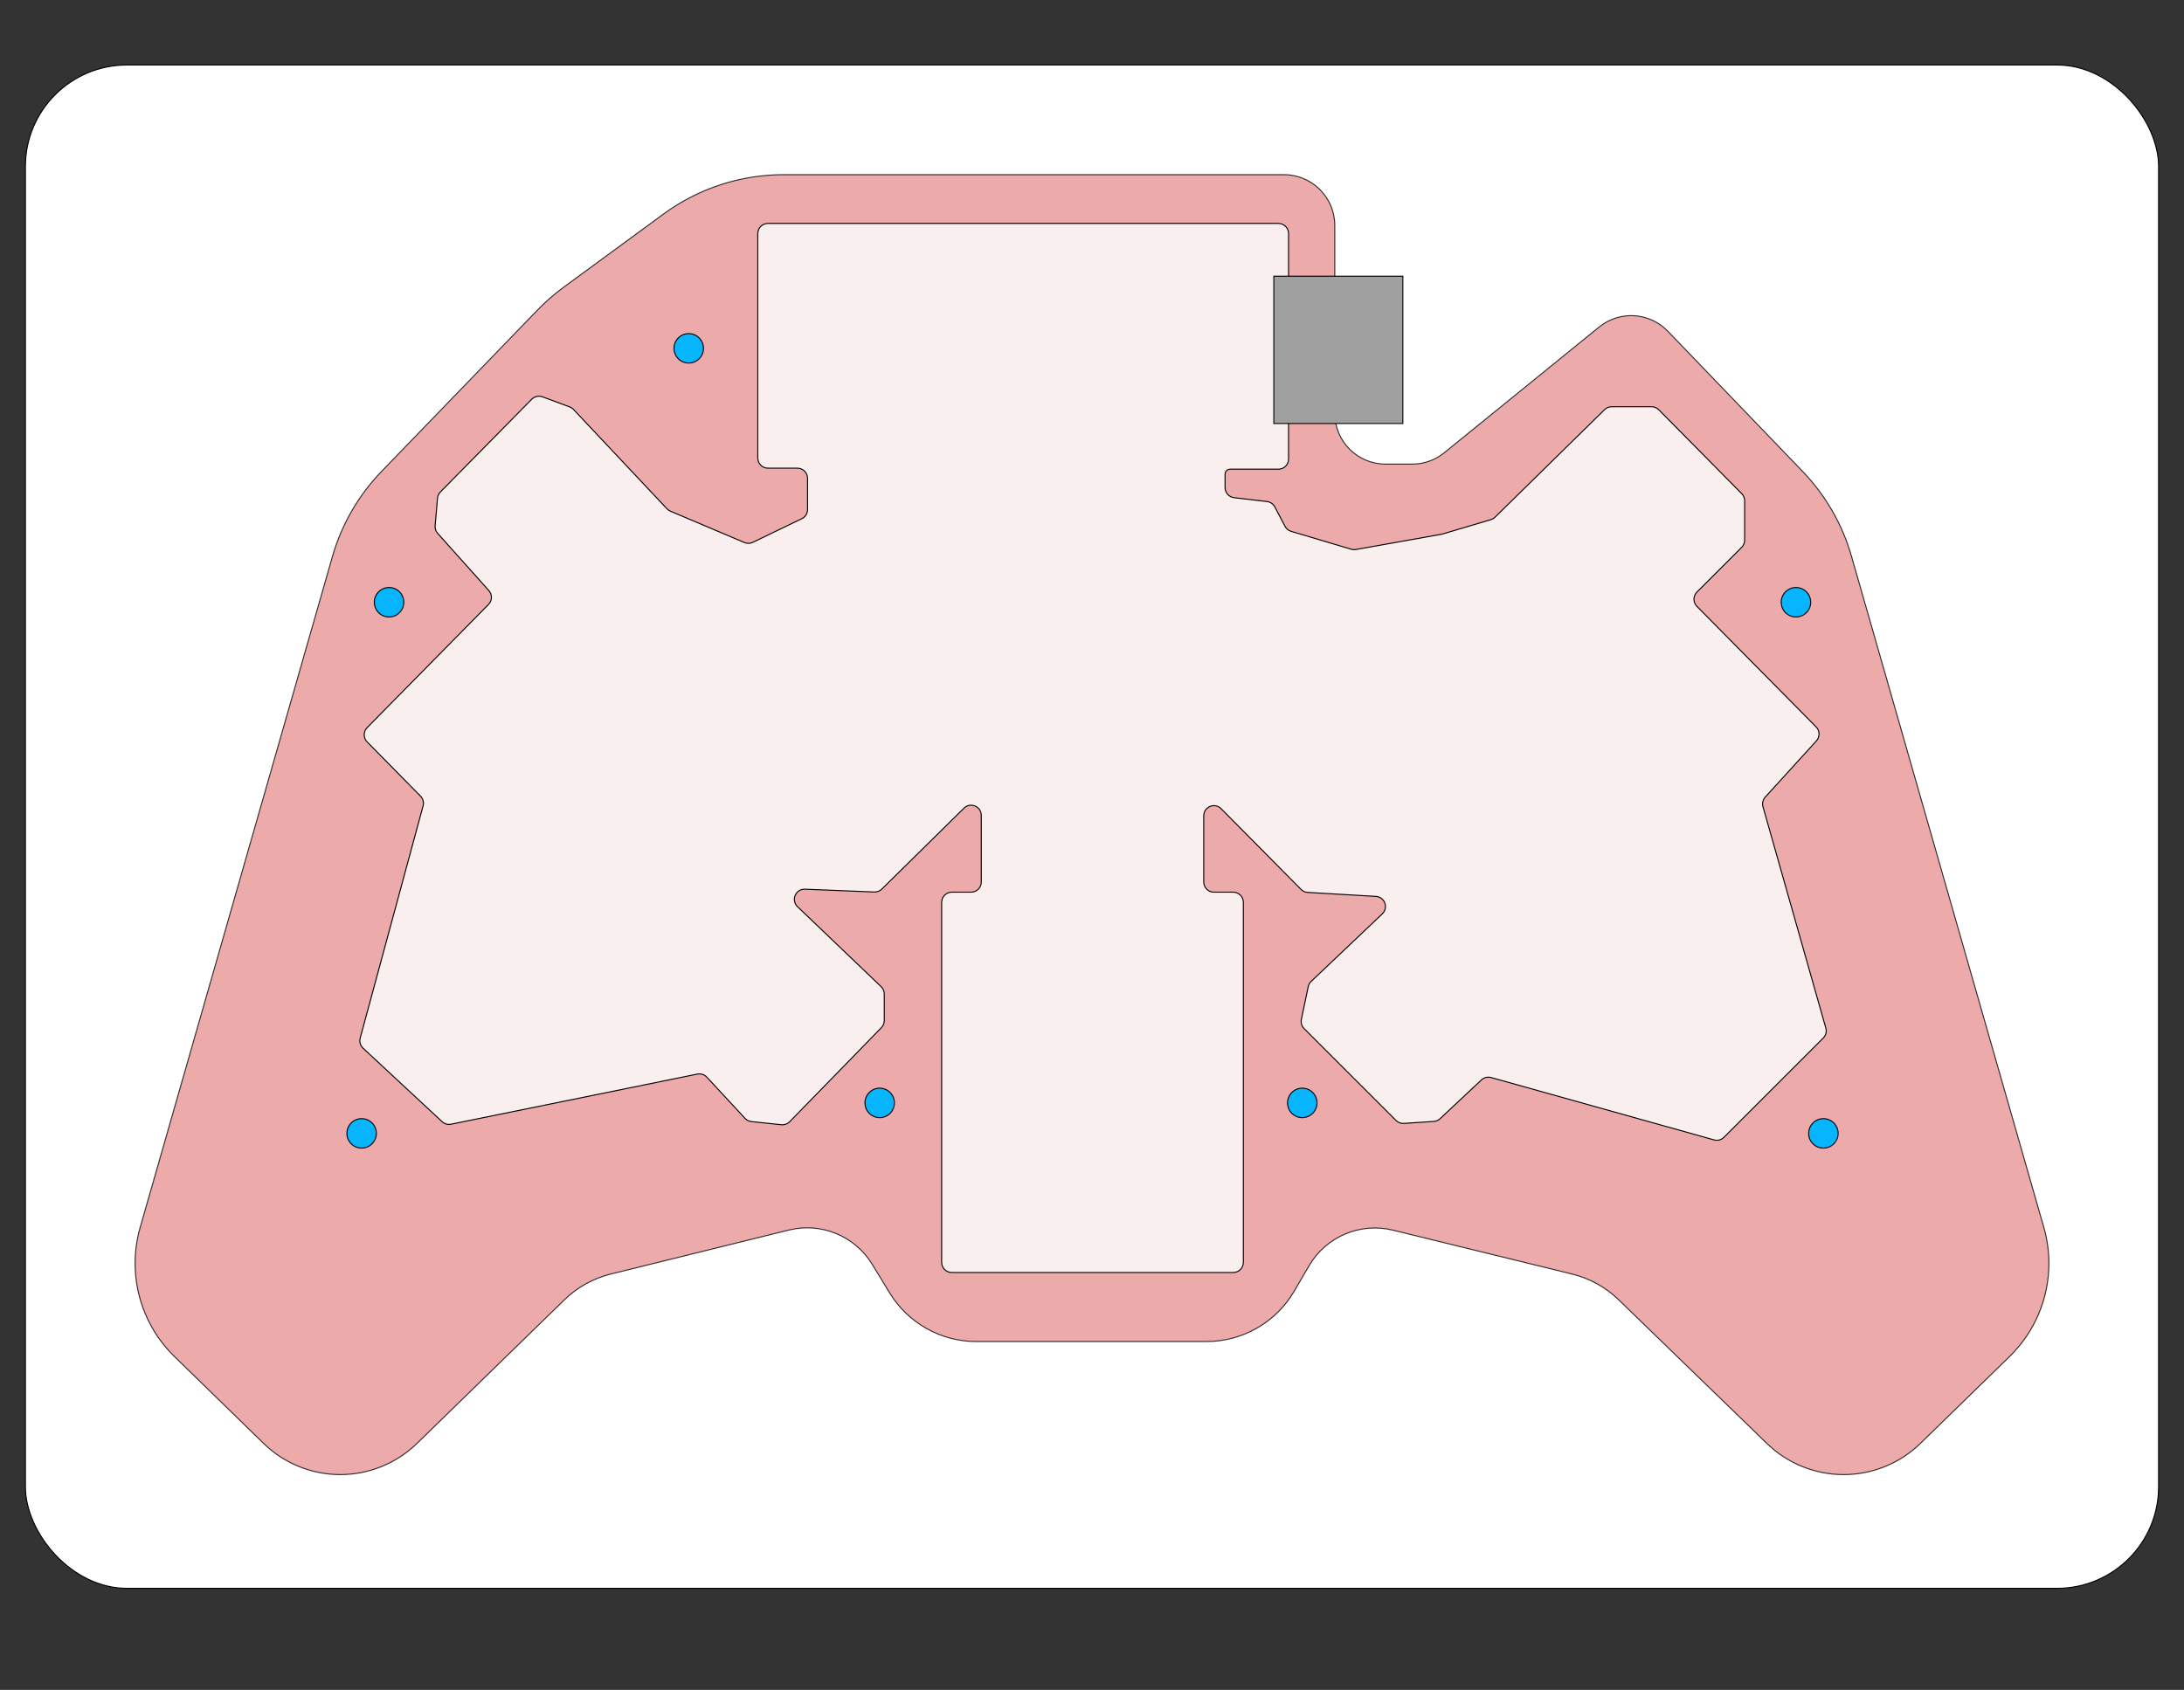 <svg width="2150" height="1664" viewBox="0 0 2150 1664" fill="none" xmlns="http://www.w3.org/2000/svg">
<rect x="0" y="0" width="2150" height="1664" fill="#333333" stroke="none"/>
<rect x="25" y="64" width="2100" height="1500" rx="100" fill="white" stroke="black"/>
<path opacity="0.8" d="M1314 222C1314 194.386 1291.61 172 1264 172H771.474C728.935 172 687.505 185.563 653.201 210.719L554.73 282.932C545.593 289.632 537.042 297.096 529.17 305.244L375.684 464.102C352.911 487.672 336.279 516.479 327.252 547.986L137.953 1208.71C134.667 1220.18 133 1232.05 133 1243.99V1243.99C133 1278.52 146.948 1311.6 171.681 1335.7L259.489 1421.29C279.693 1440.98 306.79 1452 335.003 1452V1452C363.213 1452 390.307 1440.98 410.51 1421.29L555.554 1279.95C568.287 1267.54 584.099 1258.75 601.36 1254.49L776.608 1211.19C808.388 1203.34 841.589 1217.01 858.632 1244.96L875.769 1273.06C893.923 1302.83 926.277 1321 961.148 1321H1187.66C1223.18 1321 1256.02 1302.17 1273.97 1271.52L1288.74 1246.27C1305.51 1217.63 1339.1 1203.42 1371.33 1211.32L1547.67 1254.54C1564.91 1258.77 1580.72 1267.51 1593.47 1279.87L1739.47 1421.43C1759.69 1441.04 1786.75 1452 1814.92 1452V1452C1843.18 1452 1870.33 1440.96 1890.57 1421.23L1978.32 1335.7C2003.05 1311.6 2017 1278.52 2017 1243.99V1243.99C2017 1232.05 2015.33 1220.18 2012.05 1208.71L1822.67 547.73C1813.69 516.386 1797.19 487.712 1774.59 464.207L1641.86 326.146C1623.85 307.408 1594.48 305.597 1574.3 321.98L1421.77 445.817C1412.86 453.052 1401.74 457 1390.26 457H1364C1336.39 457 1314 434.614 1314 407V222Z" fill="#E89595" stroke="black"/>
<path d="M430.88 525.219L481.239 581.503C484.759 585.436 484.615 591.428 480.911 595.189L361.412 716.484C357.578 720.376 357.577 726.625 361.409 730.518L413.974 783.91C416.467 786.443 417.429 790.109 416.5 793.54L354.578 1022.17C353.607 1025.76 354.701 1029.58 357.419 1032.11L435.234 1104.5C437.598 1106.7 440.877 1107.62 444.04 1106.97L686.49 1057.62C689.912 1056.93 693.448 1058.06 695.821 1060.62L733.447 1101.24C735.093 1103.02 737.328 1104.14 739.736 1104.39L769.177 1107.49C772.223 1107.81 775.247 1106.72 777.385 1104.53L867.661 1011.91C869.481 1010.05 870.5 1007.54 870.5 1004.93V978.772C870.5 976.043 869.385 973.433 867.414 971.547L785.107 892.784C778.451 886.415 783.219 875.196 792.425 875.568L860.667 878.325C863.432 878.437 866.118 877.398 868.089 875.457L948.982 795.765C955.303 789.538 966 794.016 966 802.889V868.5C966 874.023 961.523 878.5 956 878.5H937C931.477 878.5 927 882.977 927 888.5V1243C927 1248.52 931.477 1253 937 1253H1214C1219.52 1253 1224 1248.52 1224 1243V888.5C1224 882.977 1219.52 878.5 1214 878.5H1195C1189.48 878.5 1185 874.023 1185 868.5V803.316C1185 794.382 1195.82 789.932 1202.11 796.28L1280.8 875.776C1282.54 877.53 1284.86 878.58 1287.33 878.724L1354.47 882.652C1363.2 883.164 1367.11 893.86 1360.77 899.887L1290.76 966.353C1289.29 967.751 1288.28 969.564 1287.86 971.551L1281.11 1003.7C1280.42 1007.01 1281.44 1010.44 1283.83 1012.83L1374.29 1103.29C1376.33 1105.33 1379.15 1106.39 1382.03 1106.2L1411.44 1104.24C1413.74 1104.08 1415.92 1103.14 1417.61 1101.56L1458.39 1063.35C1460.94 1060.96 1464.56 1060.08 1467.92 1061.02L1687.37 1122.42C1690.85 1123.4 1694.58 1122.42 1697.13 1119.87L1794.85 1022.15C1797.41 1019.59 1798.39 1015.84 1797.4 1012.35L1735.52 794.348C1734.57 791.022 1735.41 787.445 1737.74 784.888L1788.12 729.516C1791.7 725.582 1791.57 719.537 1787.83 715.755L1670.49 597.071C1666.62 593.159 1666.64 586.859 1670.53 582.969L1714.57 538.929C1716.45 537.054 1717.5 534.51 1717.5 531.858V493.109C1717.5 490.476 1716.46 487.95 1714.61 486.078L1632.94 403.469C1631.06 401.569 1628.5 400.5 1625.82 400.5H1586.59C1583.97 400.5 1581.45 401.529 1579.58 403.366L1471.78 509.257C1470.61 510.401 1469.18 511.243 1467.61 511.708L1419.5 526L1334.83 541.084C1333.3 541.358 1331.72 541.268 1330.23 540.823L1271.03 523.2C1268.45 522.433 1266.29 520.659 1265.04 518.28L1254.95 499.149C1253.42 496.239 1250.55 494.269 1247.28 493.883L1214.83 490.044C1209.79 489.449 1206 485.182 1206 480.113V467C1206 464.239 1208.24 462 1211 462H1258.5C1264.02 462 1268.5 457.523 1268.5 452V230C1268.5 224.477 1264.02 220 1258.5 220H756C750.477 220 746 224.477 746 230V451C746 456.523 750.477 461 756 461H785C790.523 461 795 465.477 795 471V501.723C795 505.561 792.804 509.06 789.348 510.729L741.08 534.03C738.487 535.282 735.48 535.355 732.829 534.231L659.938 503.322C658.66 502.78 657.509 501.978 656.558 500.967L564.606 403.207C563.55 402.084 562.248 401.221 560.803 400.684L534.066 390.753C530.375 389.382 526.223 390.305 523.459 393.111L433.53 484.43C431.895 486.091 430.891 488.271 430.692 490.593L428.369 517.697C428.134 520.443 429.042 523.165 430.88 525.219Z" fill="#FAEFEF" stroke="black"/>
<rect x="1254" y="417" width="145" height="127" transform="rotate(-90 1254 417)" fill="#A0A0A0" stroke="black"/>
<circle cx="1282" cy="1086" r="14.5" fill="#07B5FF" stroke="black"/>
<circle cx="866" cy="1086" r="14.5" fill="#07B5FF" stroke="black"/>
<circle cx="356" cy="1116" r="14.5" fill="#07B5FF" stroke="black"/>
<circle cx="1795" cy="1116" r="14.5" fill="#07B5FF" stroke="black"/>
<circle cx="1768" cy="593" r="14.5" fill="#07B5FF" stroke="black"/>
<circle cx="383" cy="593" r="14.5" fill="#07B5FF" stroke="black"/>
<circle cx="678" cy="343" r="14.5" fill="#07B5FF" stroke="black"/>
</svg>
